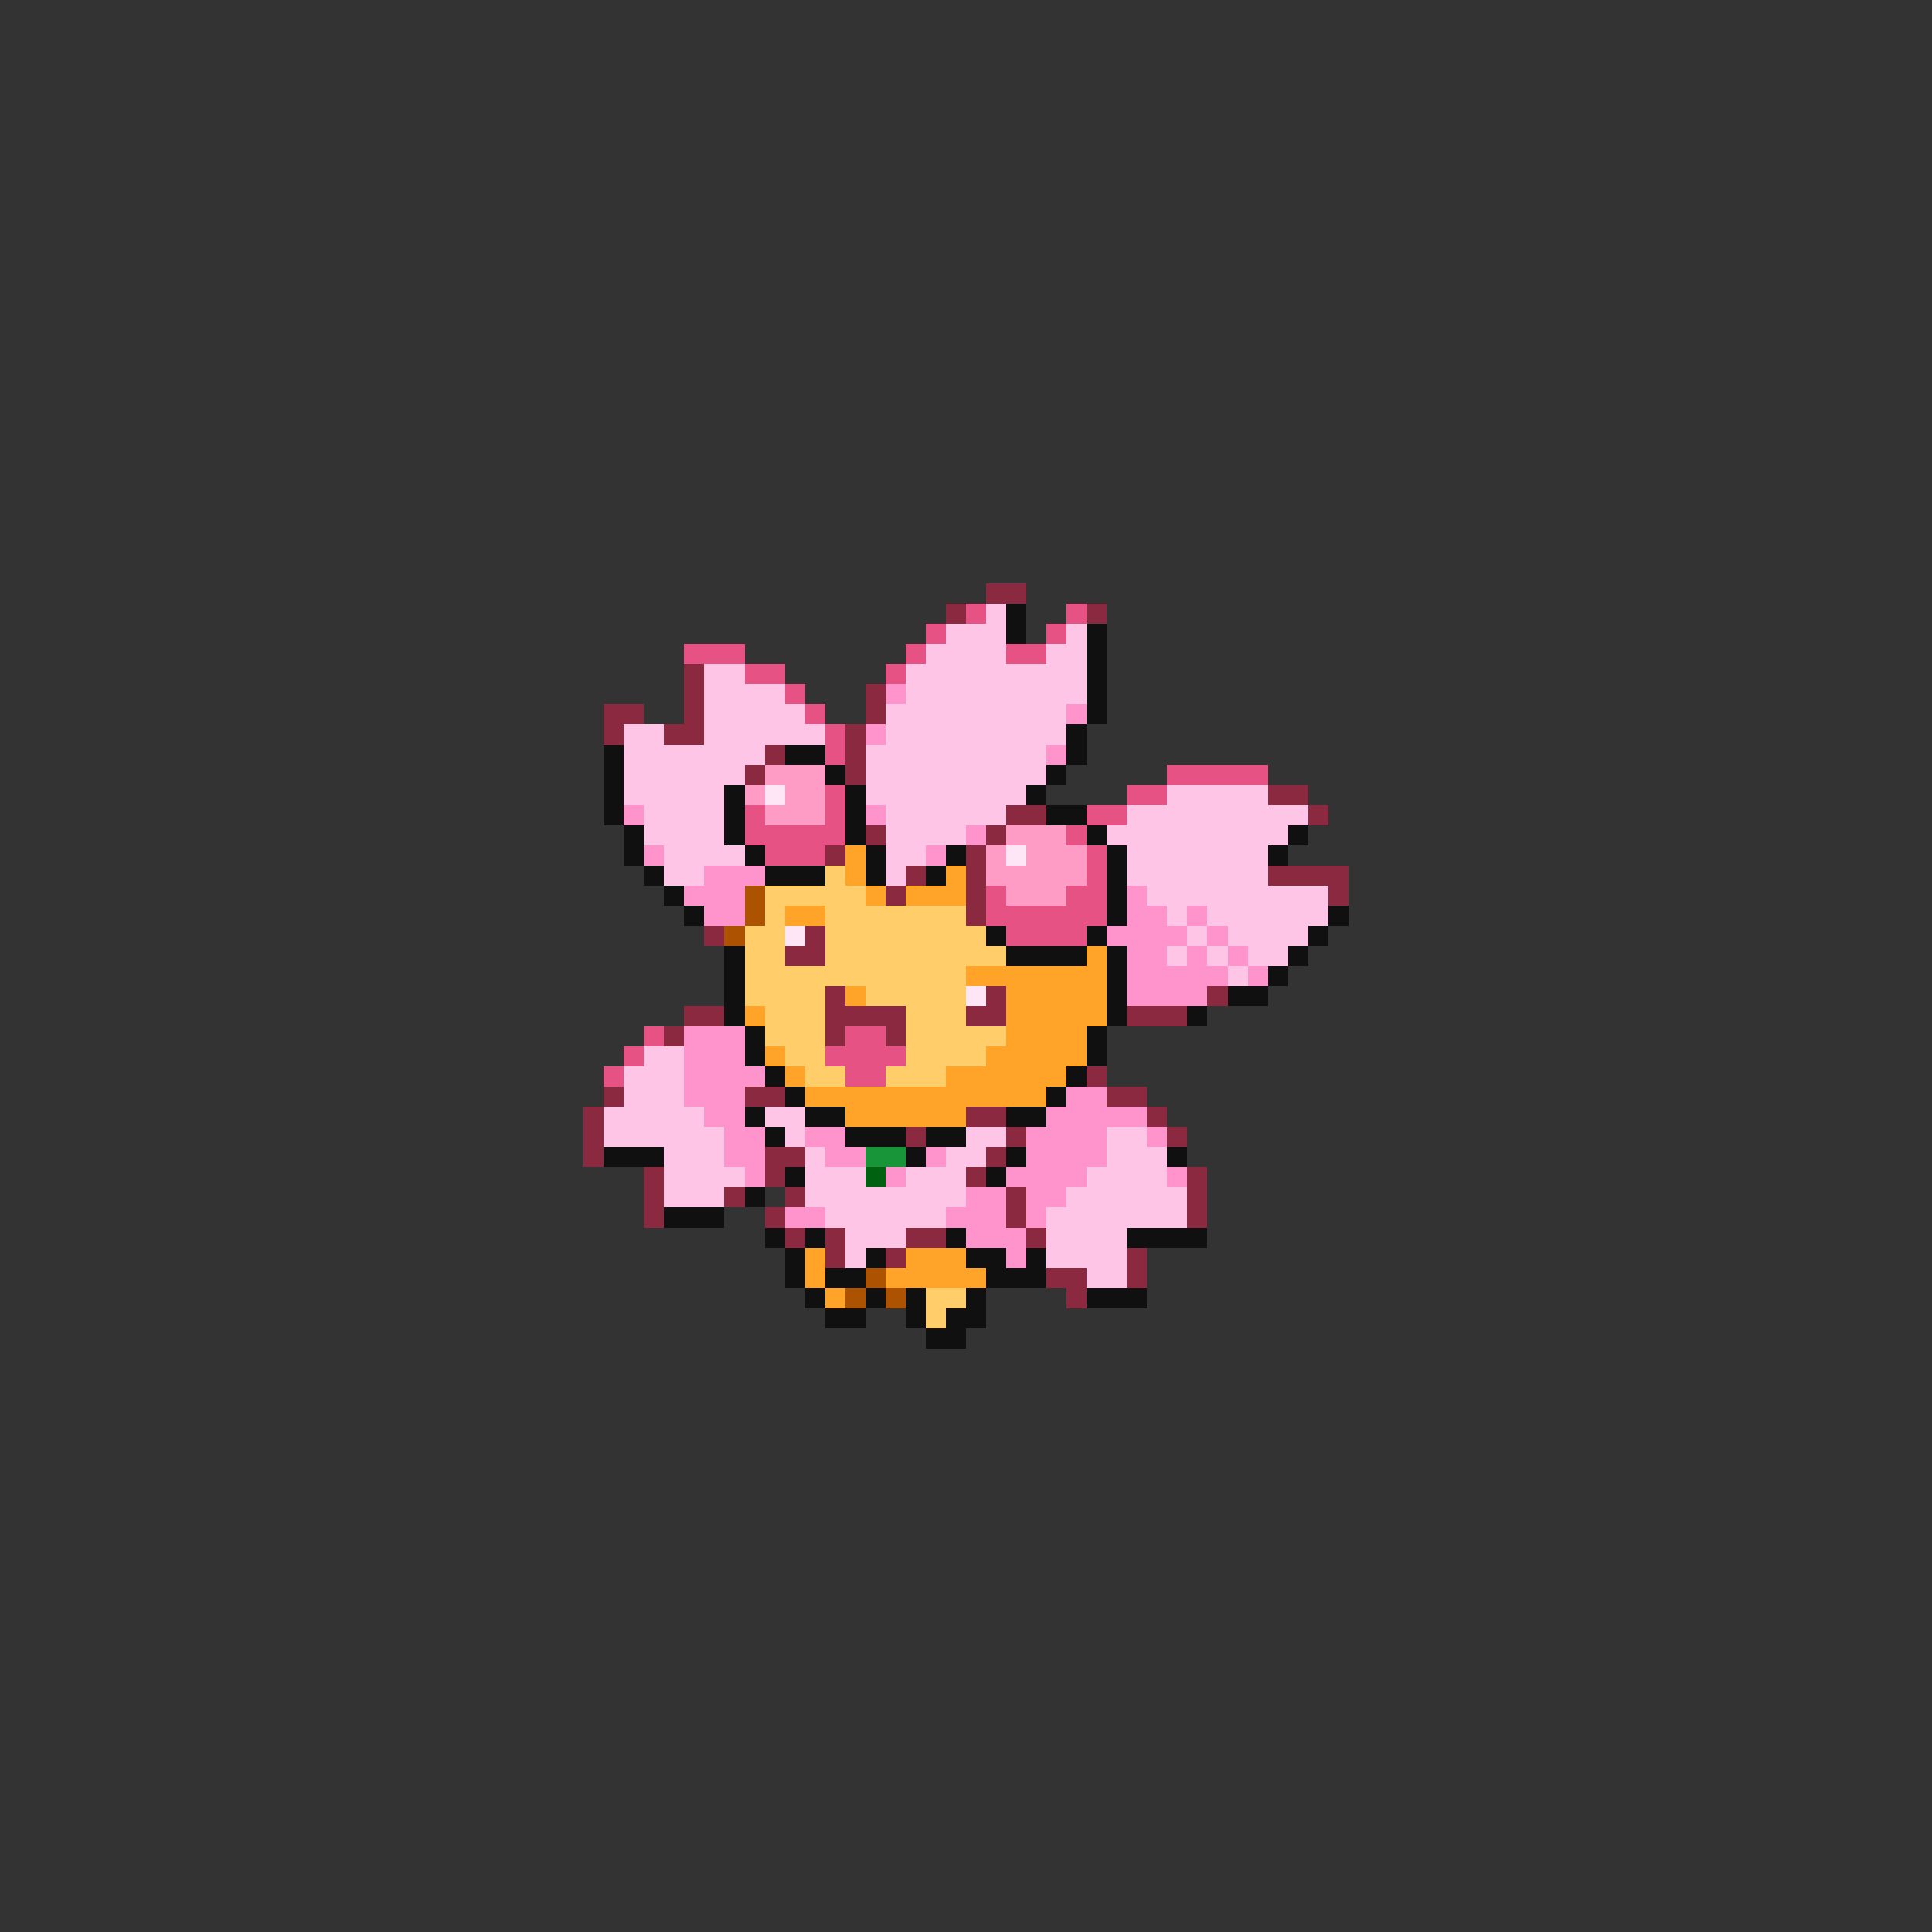<svg xmlns="http://www.w3.org/2000/svg" viewBox="0 -0.5 96 96" shape-rendering="crispEdges">
<rect x="0" y="-0.5" width="96" height="96" fill="#333333" stroke="none"/>
<path stroke="#8b2941" d="M49 29h2M47 30h1M54 30h1M34 33h1M34 34h1M43 34h1M30 35h2M34 35h1M43 35h1M30 36h1M33 36h2M42 36h1M38 37h1M42 37h1M37 38h1M42 38h1M63 39h2M50 40h2M65 40h1M43 41h1M49 41h1M41 42h1M48 42h1M45 43h1M48 43h1M63 43h4M44 44h1M48 44h1M66 44h1M48 45h1M35 46h1M40 46h1M39 47h2M41 49h1M49 49h1M60 49h1M34 50h2M41 50h4M48 50h2M56 50h3M33 51h1M41 51h1M44 51h1M54 53h1M30 54h1M37 54h2M55 54h2M29 55h1M48 55h2M57 55h1M29 56h1M45 56h1M50 56h1M58 56h1M29 57h1M38 57h2M49 57h1M32 58h1M38 58h1M48 58h1M59 58h1M32 59h1M36 59h1M39 59h1M50 59h1M59 59h1M32 60h1M38 60h1M50 60h1M59 60h1M39 61h1M41 61h1M45 61h2M51 61h1M41 62h1M44 62h1M56 62h1M52 63h2M56 63h1M53 64h1" />
<path stroke="#e65283" d="M48 30h1M53 30h1M46 31h1M52 31h1M34 32h3M45 32h1M50 32h2M37 33h2M44 33h1M39 34h1M40 35h1M41 36h1M41 37h1M58 38h5M41 39h1M56 39h2M37 40h1M41 40h1M54 40h2M37 41h5M53 41h1M38 42h3M54 42h1M54 43h1M49 44h1M53 44h2M49 45h6M50 46h4M32 51h1M42 51h2M31 52h1M41 52h4M30 53h1M42 53h2" />
<path stroke="#ffc5e6" d="M49 30h1M47 31h3M53 31h1M46 32h4M52 32h2M35 33h2M45 33h9M35 34h4M45 34h9M35 35h5M44 35h9M31 36h2M35 36h6M44 36h9M31 37h7M43 37h9M31 38h6M43 38h9M31 39h5M43 39h8M58 39h5M32 40h4M44 40h6M56 40h9M32 41h4M44 41h4M55 41h9M33 42h4M44 42h2M56 42h7M33 43h2M44 43h1M56 43h7M57 44h9M58 45h1M60 45h6M59 46h1M61 46h4M58 47h1M60 47h1M62 47h2M61 48h1M32 52h2M31 53h3M31 54h3M30 55h5M38 55h2M30 56h6M39 56h1M48 56h2M55 56h2M33 57h3M40 57h1M47 57h2M55 57h3M33 58h4M40 58h3M45 58h3M54 58h4M33 59h3M40 59h8M53 59h6M41 60h6M52 60h7M42 61h3M52 61h4M42 62h1M52 62h4M54 63h2" />
<path stroke="#101010" d="M50 30h1M50 31h1M54 31h1M54 32h1M54 33h1M54 34h1M54 35h1M53 36h1M30 37h1M39 37h2M53 37h1M30 38h1M41 38h1M52 38h1M30 39h1M36 39h1M42 39h1M51 39h1M30 40h1M36 40h1M42 40h1M52 40h2M31 41h1M36 41h1M42 41h1M54 41h1M64 41h1M31 42h1M37 42h1M43 42h1M47 42h1M55 42h1M63 42h1M32 43h1M38 43h3M43 43h1M46 43h1M55 43h1M33 44h1M55 44h1M34 45h1M55 45h1M66 45h1M49 46h1M54 46h1M65 46h1M36 47h1M50 47h4M55 47h1M64 47h1M36 48h1M55 48h1M63 48h1M36 49h1M55 49h1M61 49h2M36 50h1M55 50h1M59 50h1M37 51h1M54 51h1M37 52h1M54 52h1M38 53h1M53 53h1M39 54h1M52 54h1M37 55h1M40 55h2M50 55h2M38 56h1M42 56h3M46 56h2M30 57h3M45 57h1M50 57h1M58 57h1M39 58h1M49 58h1M37 59h1M33 60h3M38 61h1M40 61h1M47 61h1M56 61h4M39 62h1M43 62h1M48 62h2M51 62h1M39 63h1M41 63h2M49 63h3M40 64h1M43 64h1M45 64h1M48 64h1M54 64h3M41 65h2M45 65h1M47 65h2M46 66h2" />
<path stroke="#ff94cd" d="M44 34h1M53 35h1M43 36h1M52 37h1M31 40h1M43 40h1M48 41h1M32 42h1M46 42h1M35 43h3M34 44h3M56 44h1M35 45h2M56 45h2M59 45h1M55 46h4M60 46h1M56 47h2M59 47h1M61 47h1M56 48h5M62 48h1M56 49h4M34 51h3M34 52h3M34 53h4M34 54h3M53 54h2M35 55h2M52 55h5M36 56h2M40 56h2M51 56h4M57 56h1M36 57h2M41 57h2M46 57h1M51 57h4M37 58h1M44 58h1M50 58h4M58 58h1M48 59h2M51 59h2M39 60h2M47 60h3M51 60h1M48 61h3M50 62h1" />
<path stroke="#ff9cc5" d="M38 38h3M37 39h1M39 39h2M38 40h3M50 41h3M49 42h1M51 42h3M49 43h5M50 44h3" />
<path stroke="#ffe6f6" d="M38 39h1M50 42h1M39 46h1M48 49h1" />
<path stroke="#ffa429" d="M42 42h1M42 43h1M47 43h1M43 44h1M45 44h3M39 45h2M54 47h1M48 48h7M42 49h1M50 49h5M37 50h1M50 50h5M50 51h4M38 52h1M49 52h5M39 53h1M47 53h6M40 54h12M42 55h6M40 62h1M45 62h3M40 63h1M44 63h5M41 64h1" />
<path stroke="#ffcd6a" d="M41 43h1M38 44h5M38 45h1M41 45h7M37 46h2M41 46h8M37 47h2M41 47h9M37 48h11M37 49h4M43 49h5M38 50h3M45 50h3M38 51h3M45 51h5M39 52h2M45 52h4M40 53h2M44 53h3M46 64h2M46 65h1" />
<path stroke="#ac5200" d="M37 44h1M37 45h1M36 46h1M43 63h1M42 64h1M44 64h1" />
<path stroke="#189439" d="M43 57h2" />
<path stroke="#006210" d="M43 58h1" />
</svg>